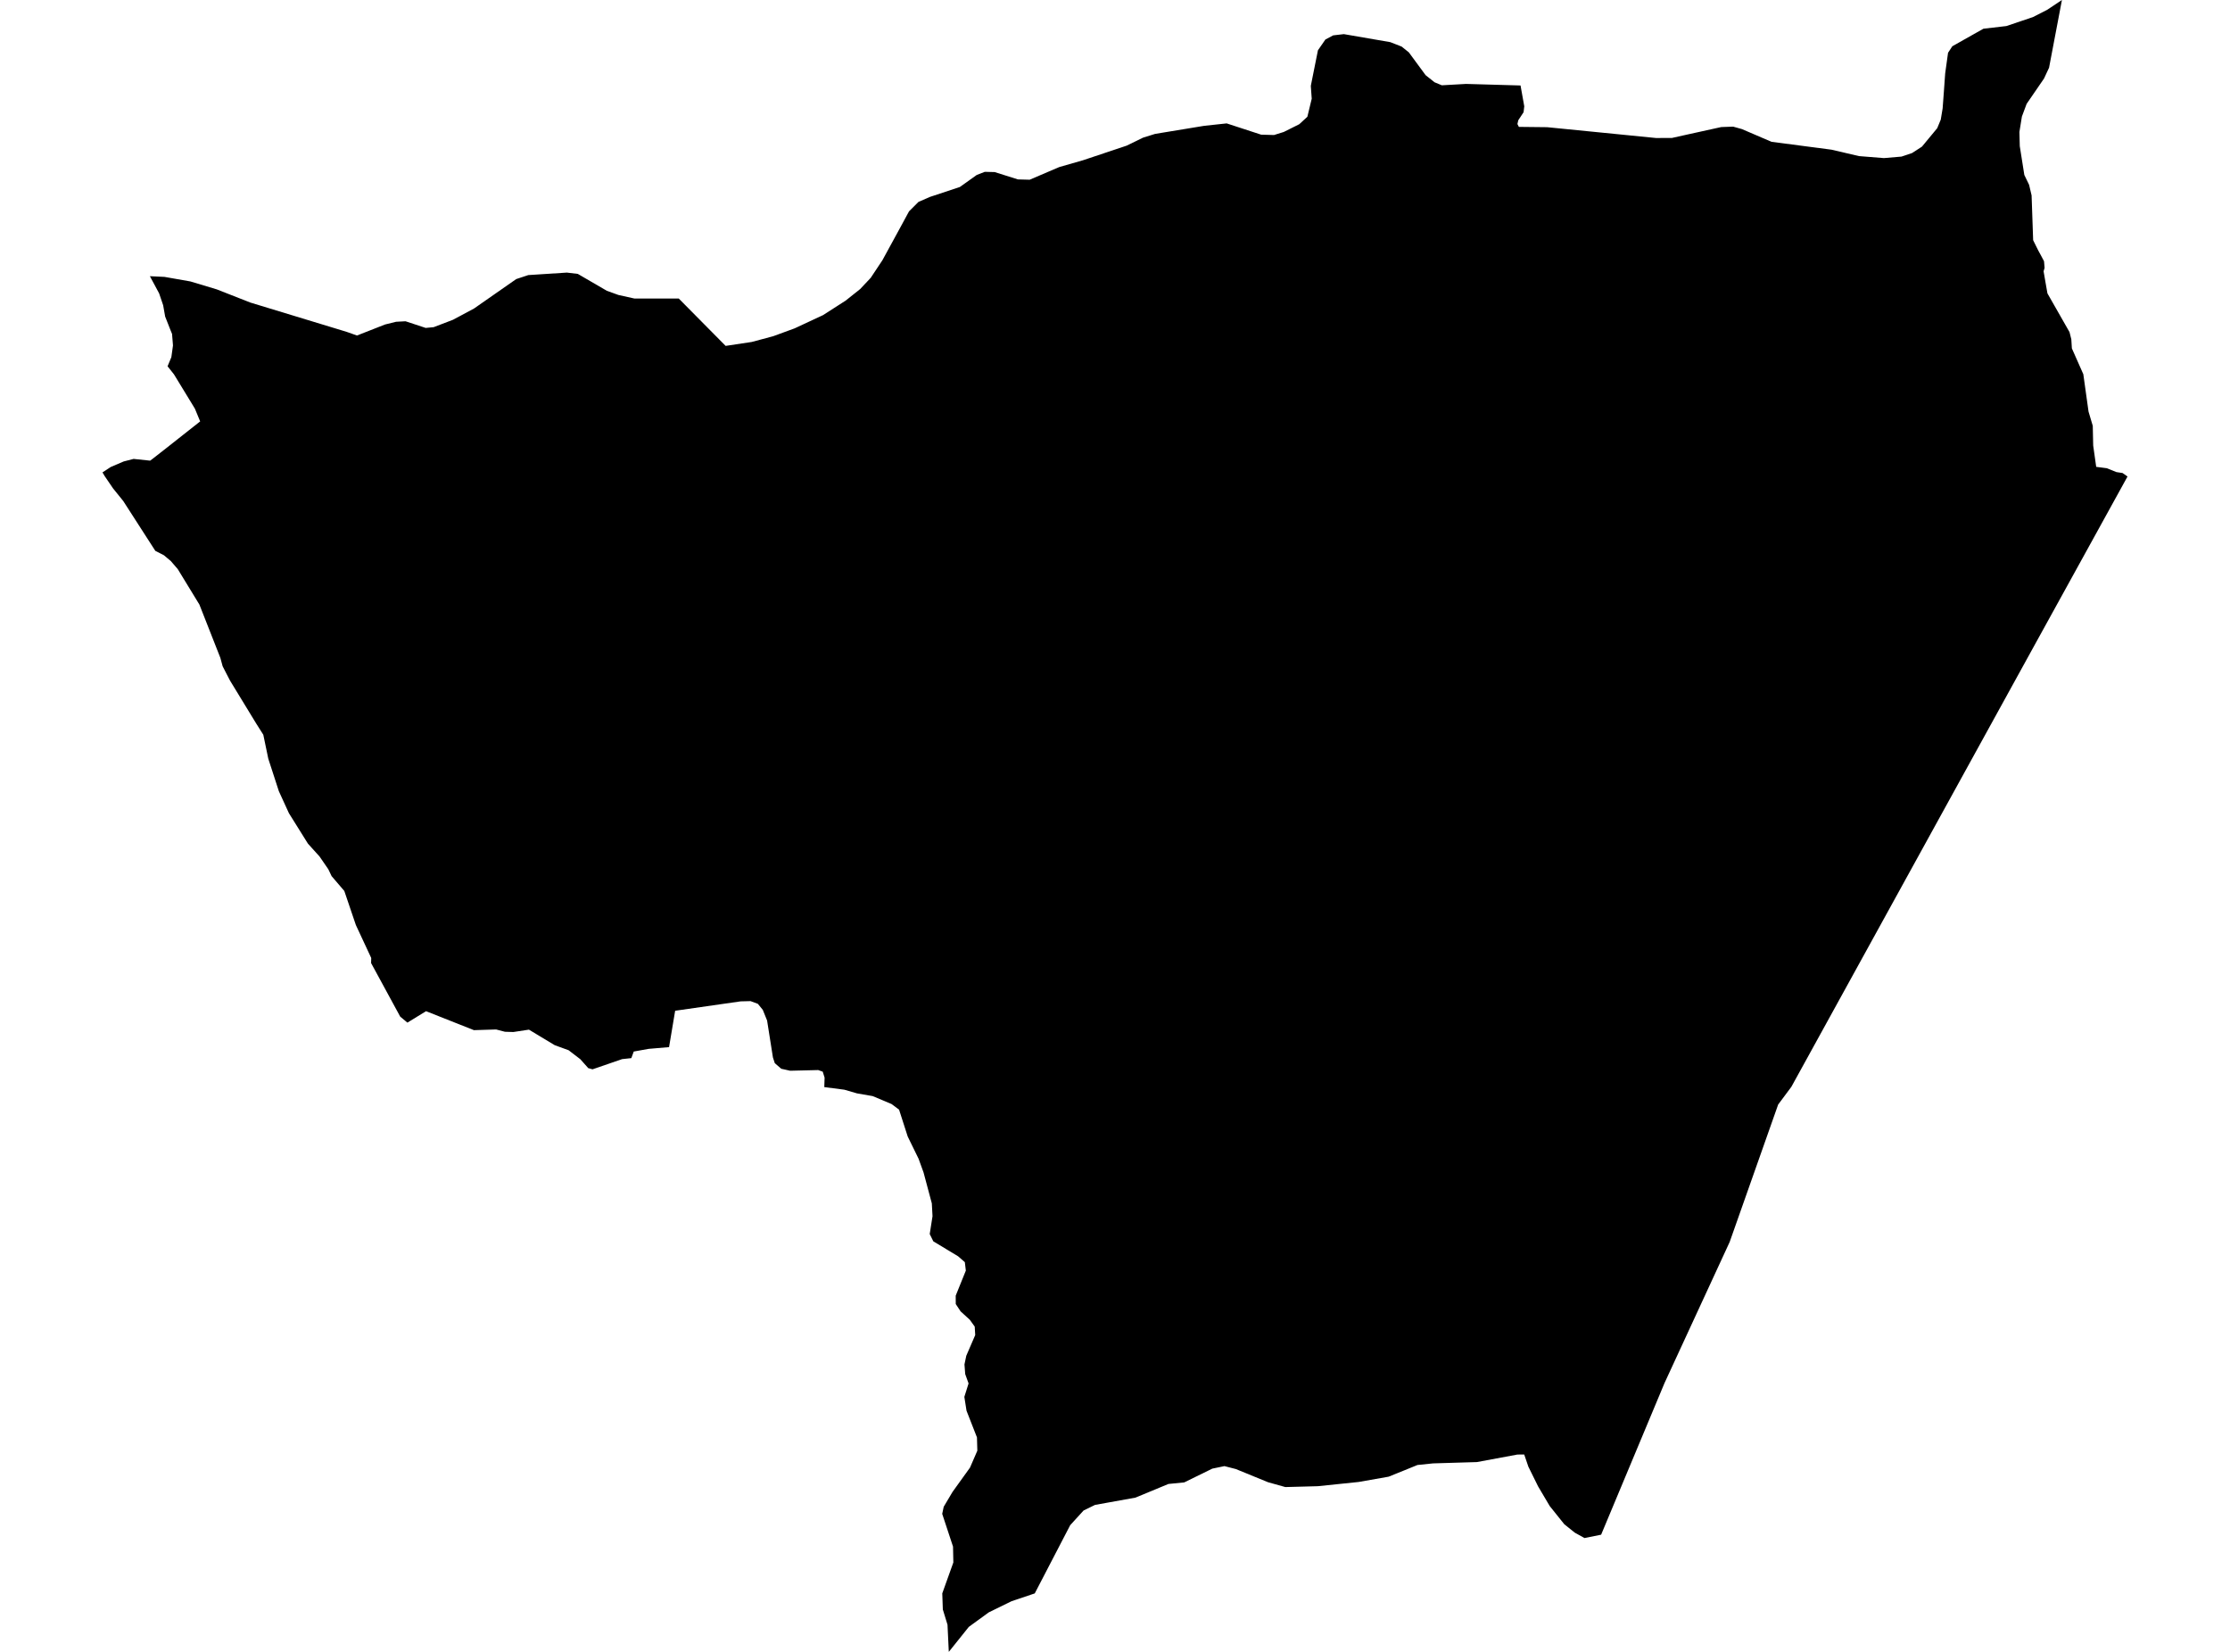 <?xml version='1.0'?>
<svg  baseProfile = 'tiny' width = '540' height = '400' stroke-linecap = 'round' stroke-linejoin = 'round' version='1.1' xmlns='http://www.w3.org/2000/svg'>
<path id='4604501001' title='4604501001'  d='M 495.282 68.132 495.779 70.962 495.794 71.022 495.824 71.097 501.138 80.415 501.575 82.162 501.71 84.359 504.45 90.546 504.48 90.607 504.495 90.712 505.744 99.669 506.768 103.116 506.873 107.888 507.596 113.021 507.596 113.051 507.626 113.051 510.185 113.383 512.503 114.316 513.979 114.542 515.183 115.385 513.301 118.802 492.753 156.074 433.789 263.164 430.583 267.47 418.841 300.753 403.065 334.909 387.725 371.609 387.725 371.624 383.691 372.437 381.328 371.128 378.784 369.08 375.276 364.7 372.446 359.913 370.128 355.216 370.113 355.201 369.119 352.281 369.089 352.205 367.433 352.22 367.388 352.22 367.283 352.25 357.634 354.042 353.539 354.162 347.021 354.358 343.243 354.749 340.021 356.059 336.258 357.579 329.002 358.859 319.112 359.883 311.209 360.093 311.088 360.048 307.054 358.919 299.256 355.728 296.502 355.02 293.596 355.622 293.581 355.622 286.762 358.964 282.938 359.341 274.945 362.652 268.246 363.857 265.16 364.414 262.421 365.753 262.406 365.753 262.39 365.768 259.154 369.321 250.589 385.805 250.558 385.85 250.543 385.85 244.959 387.731 239.449 390.426 235.49 393.301 234.602 393.949 229.755 400 229.439 393.422 228.309 389.734 228.174 385.835 230.854 378.353 230.778 374.515 228.159 366.581 228.52 364.865 230.658 361.267 234.888 355.382 236.664 351.287 236.574 348.066 234.045 341.608 233.518 338.251 234.542 334.999 233.729 332.741 233.548 330.393 233.985 328.3 236.152 323.288 236.032 321.24 234.843 319.585 232.615 317.552 231.441 315.776 231.426 313.744 233.879 307.677 233.638 305.63 232.013 304.215 226.006 300.587 225.133 298.826 225.811 294.505 225.645 291.404 223.643 283.923 222.439 280.596 219.804 275.207 217.712 268.704 215.905 267.349 211.329 265.422 207.521 264.76 204.465 263.872 199.603 263.24 199.678 260.951 199.226 259.506 198.127 259.115 191.338 259.28 189.186 258.799 187.62 257.444 187.168 256.074 185.753 247.117 184.715 244.543 183.526 243.083 181.749 242.421 179.341 242.481 163.489 244.754 162.014 253.56 157.062 253.982 153.464 254.629 152.877 256.225 150.649 256.465 143.483 258.934 142.445 258.648 140.533 256.496 137.688 254.313 134.331 253.093 128.084 249.33 124.305 249.902 122.273 249.842 120.135 249.285 114.761 249.451 103.17 244.859 98.654 247.629 96.908 246.169 89.863 233.208 89.893 231.974 86.175 223.995 83.375 215.746 80.334 212.193 80.319 212.193 79.506 210.492 77.384 207.406 74.569 204.29 69.962 196.914 67.524 191.585 64.965 183.712 63.76 177.917 62.044 175.207 55.737 164.865 55.21 163.857 53.915 161.343 53.358 159.295 48.285 146.395 43.047 137.814 41.361 135.857 39.675 134.442 37.613 133.389 29.86 121.346 29.815 121.286 27.361 118.245 25.344 115.279 24.832 114.421 24.817 114.391 26.819 113.081 29.95 111.742 32.359 111.124 36.363 111.546 36.905 111.14 40.277 108.505 48.12 102.318 48.466 102.047 48.466 102.032 47.202 98.976 46.795 98.299 42.129 90.652 40.578 88.695 41.496 86.482 41.888 83.652 41.662 80.852 41.301 79.979 39.991 76.652 39.509 73.912 38.531 71.037 36.303 66.897 36.303 66.882 39.825 67.048 46.088 68.147 52.5 70.074 60.629 73.265 83.932 80.355 86.446 81.243 93.235 78.579 95.914 77.917 98.203 77.796 103.08 79.407 105.007 79.226 109.688 77.435 114.761 74.725 125.013 67.575 127.933 66.611 137.266 66.009 139.916 66.325 146.961 70.42 149.761 71.429 153.629 72.287 164.362 72.287 175.713 83.757 182.02 82.809 187.244 81.409 192.422 79.512 199.302 76.306 204.766 72.798 208.303 69.983 210.848 67.274 213.678 63.014 218.239 54.659 220.12 51.182 222.409 48.894 225.208 47.674 228.942 46.44 232.434 45.281 236.529 42.36 238.471 41.608 240.864 41.668 246.494 43.444 246.509 43.444 249.339 43.519 255.631 40.825 256.52 40.449 262.24 38.808 272.823 35.27 276.767 33.343 279.702 32.425 291.594 30.468 297.044 29.881 305.338 32.591 305.353 32.606 308.499 32.696 310.863 31.958 314.626 30.077 316.583 28.27 317.637 23.905 317.426 20.939 317.426 20.744 319.142 12.178 320.933 9.589 320.948 9.559 320.963 9.559 322.83 8.565 325.419 8.264 336.664 10.206 339.404 11.275 341.15 12.675 344.673 17.462 345.199 18.185 347.367 19.916 349.143 20.653 355.014 20.322 368.201 20.698 369.104 25.741 368.939 27.171 367.659 29.113 367.448 30.032 367.795 30.724 374.644 30.799 401.018 33.419 401.033 33.419 404.871 33.404 408.048 32.696 416.794 30.769 419.684 30.664 421.882 31.281 421.897 31.296 428.972 34.337 443.529 36.249 450.152 37.799 456.188 38.281 460.449 37.92 463.008 37.062 465.401 35.511 469.104 31.04 469.962 28.963 470.414 26.238 470.7 22.4 471.031 17.778 471.724 12.78 472.762 11.2 480.289 6.955 485.332 6.368 485.859 6.307 489.773 4.983 492.272 4.14 495.719 2.378 499.302 0 496.185 16.393 494.966 19.012 490.751 25.154 489.607 28.225 489.005 31.958 489.005 31.974 489.005 32.019 489.095 35.391 490.194 42.36 491.143 44.317 491.353 44.754 491.955 47.313 492.031 49.435 492.332 58.166 493.551 60.62 494.183 61.779 494.966 63.255 495.102 64.865 494.861 65.693 495.282 68.132 Z' />
</svg>